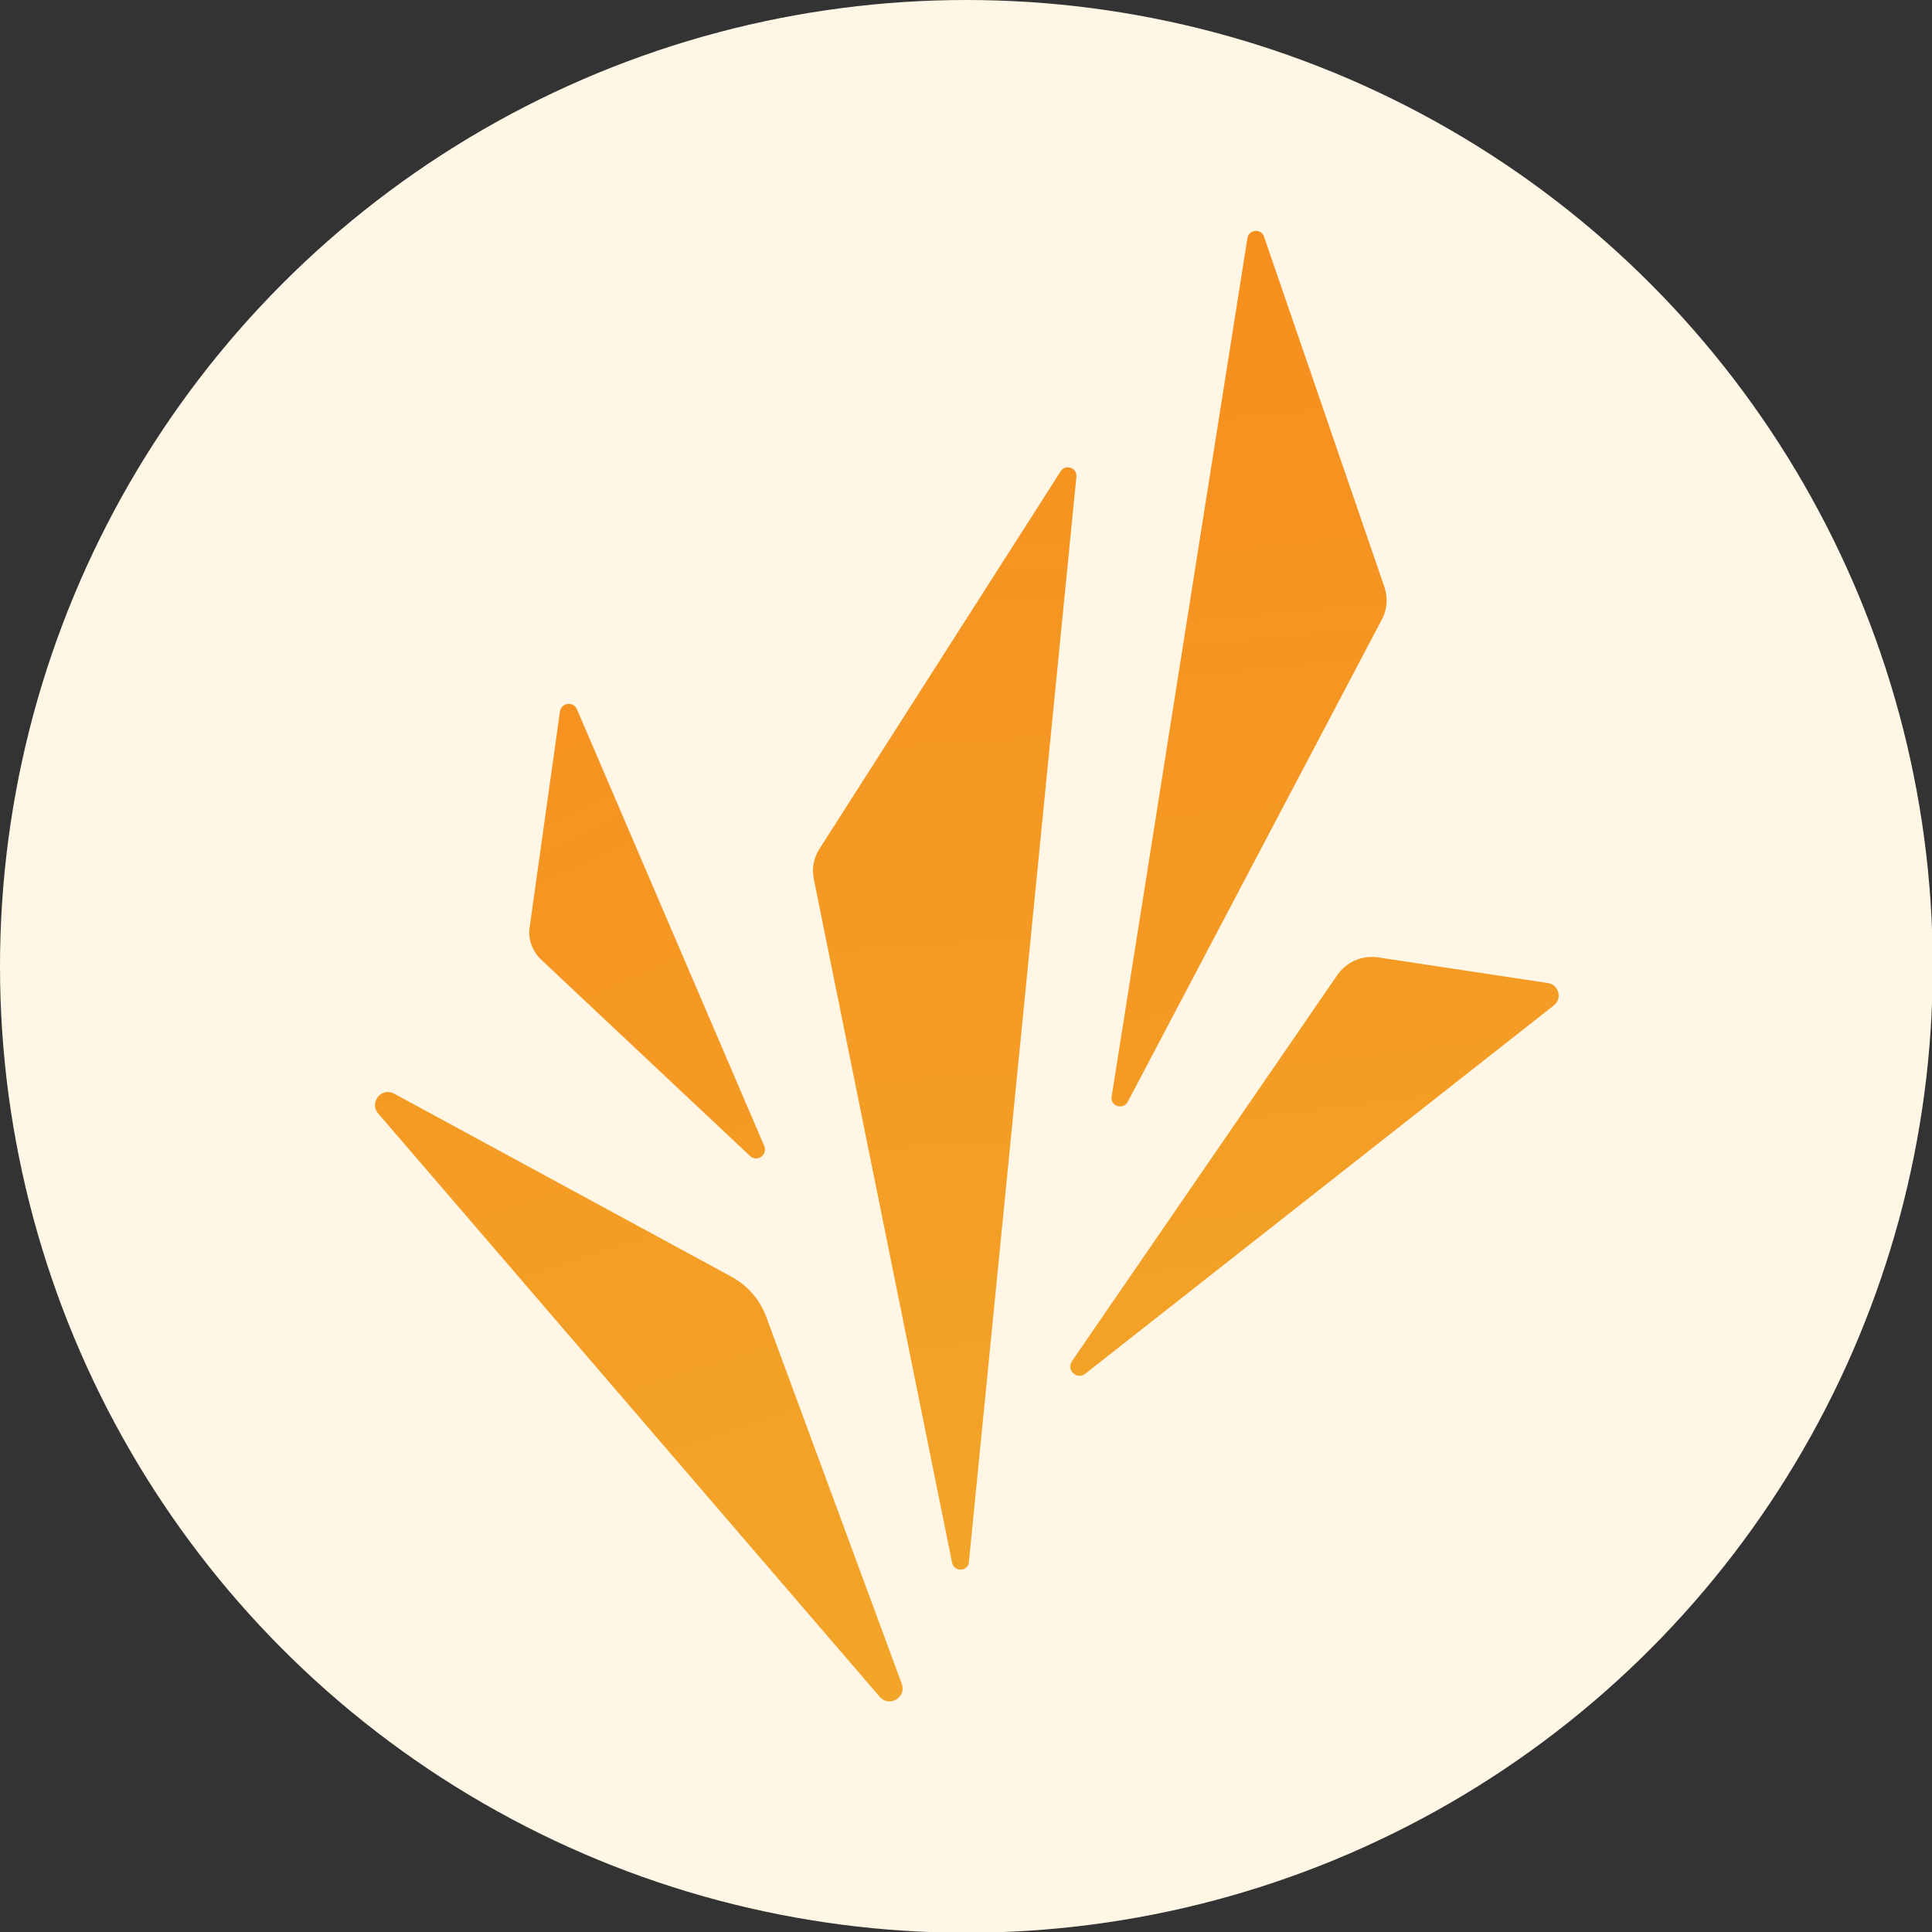 <svg xmlns="http://www.w3.org/2000/svg" width="1046" height="1046" viewBox="0 0 1046 1046" fill="none">
  <rect x="0" y="0" width="1046" height="1046" fill="#333333" stroke="none"/>
  <g clip-path="url(#clip0_246_1048)">
    <circle cx="523.2" cy="523.2" r="523.2" fill="#fff6e5" />
    <path
      d="M476.264 918.644L204.764 602.844C199.664 596.944 206.564 588.344 213.464 592.144L396.064 691.244C404.664 695.944 411.364 703.544 414.764 712.744L488.264 911.744C490.864 918.944 481.364 924.644 476.264 918.644Z"
      fill="url(#paint0_linear_246_1048)" />
    <path
      d="M515.466 846.045L440.566 475.745C439.466 470.245 440.566 464.445 443.566 459.745L574.266 255.145C576.866 251.045 583.266 253.245 582.766 258.145L524.566 845.645C524.166 850.945 516.566 851.245 515.466 846.045Z"
      fill="url(#paint1_linear_246_1048)" />
    <path
      d="M580.365 736.944L724.065 527.844C728.965 520.744 737.565 517.044 746.165 518.344L838.065 532.244C843.965 533.144 845.965 540.644 841.265 544.344L587.565 743.744C583.065 747.244 577.165 741.744 580.365 736.944Z"
      fill="url(#paint2_linear_246_1048)" />
    <path
      d="M601.863 593.645L675.364 128.944C676.164 124.144 682.764 123.544 684.364 128.144L749.564 317.944C751.464 323.644 751.064 329.844 748.264 335.144L610.564 596.544C608.064 601.144 600.963 598.845 601.863 593.645Z"
      fill="url(#paint3_linear_246_1048)" />
    <path
      d="M286.763 501.945L303.163 385.245C303.863 380.445 310.463 379.545 312.363 384.045L413.763 620.445C415.763 625.245 409.863 629.445 406.063 625.845L292.863 519.445C288.163 514.945 285.763 508.345 286.763 501.945Z"
      fill="url(#paint4_linear_246_1048)" />
  </g>
  <defs>
    <linearGradient id="paint0_linear_246_1048" x1="145.957" y1="125.704" x2="406.32" y2="946.97"
      gradientUnits="userSpaceOnUse">
      <stop stop-color="#F78E1E" />
      <stop offset="1" stop-color="#F2A529" />
    </linearGradient>
    <linearGradient id="paint1_linear_246_1048" x1="492.624" y1="64.972" x2="544.472" y2="886.794"
      gradientUnits="userSpaceOnUse">
      <stop stop-color="#F78E1E" />
      <stop offset="1" stop-color="#F2A529" />
    </linearGradient>
    <linearGradient id="paint2_linear_246_1048" x1="659.43" y1="216.536" x2="729.976" y2="787.77"
      gradientUnits="userSpaceOnUse">
      <stop stop-color="#F78E1E" />
      <stop offset="1" stop-color="#F2A529" />
    </linearGradient>
    <linearGradient id="paint3_linear_246_1048" x1="641.674" y1="104.415" x2="720.783" y2="917.064"
      gradientUnits="userSpaceOnUse">
      <stop stop-color="#F78E1E" />
      <stop offset="1" stop-color="#F2A529" />
    </linearGradient>
    <linearGradient id="paint4_linear_246_1048" x1="209.132" y1="257.156" x2="526.916" y2="923.708"
      gradientUnits="userSpaceOnUse">
      <stop stop-color="#F78E1E" />
      <stop offset="1" stop-color="#F2A529" />
    </linearGradient>
    <clipPath id="clip0_246_1048">
      <rect width="1046" height="1046" rx="97" fill="white" />
    </clipPath>
  </defs>
</svg>
